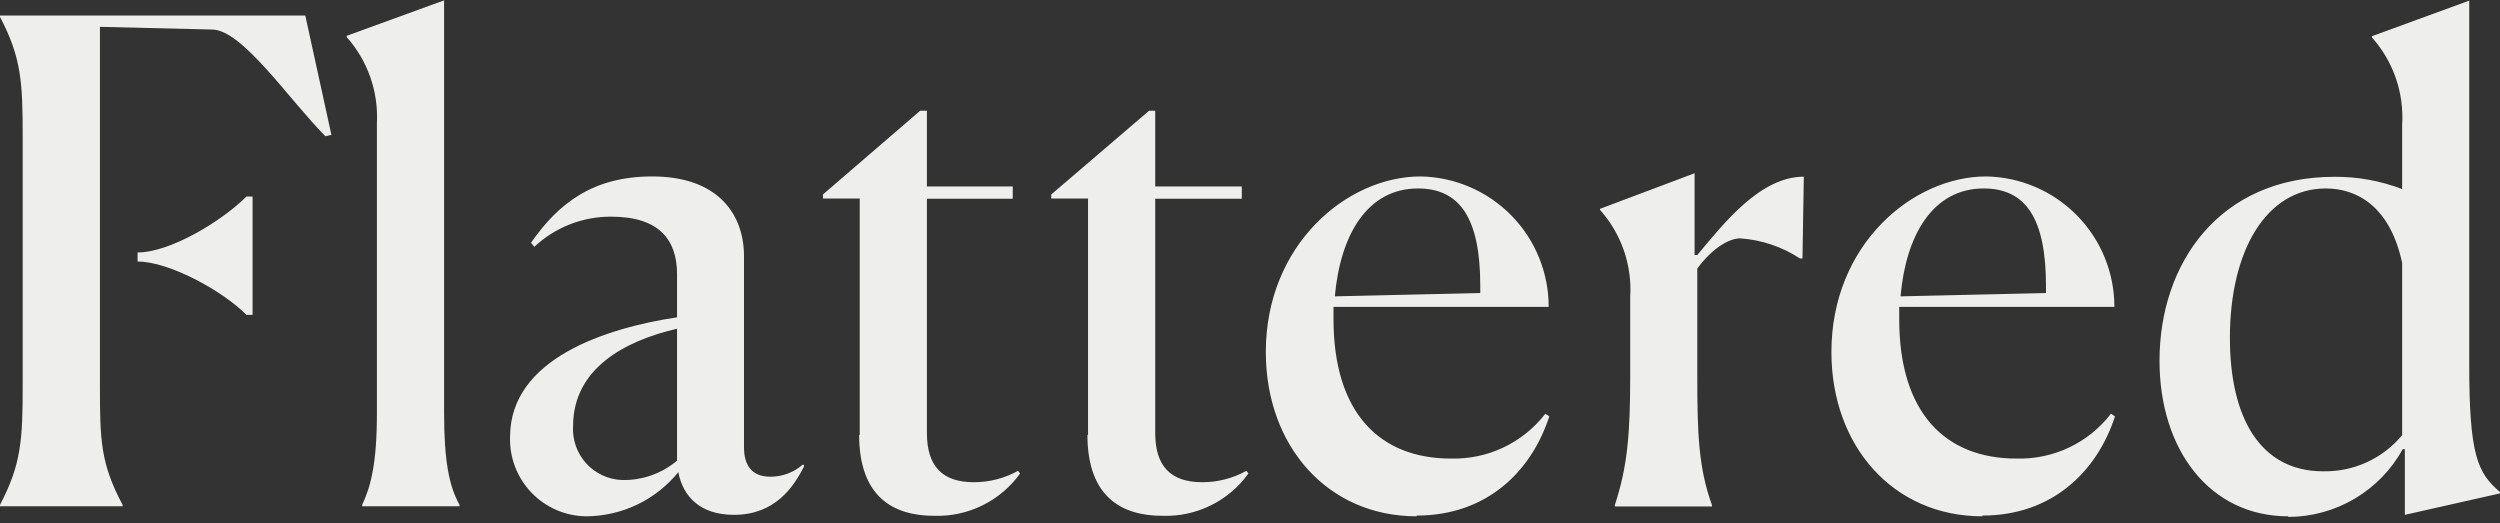 <svg width="172" height="36" viewBox="0 0 172 36" fill="none" xmlns="http://www.w3.org/2000/svg">
<rect x="0" y="0" width="172" height="36" fill="#333333" stroke="none"/>
<g clip-path="url(#clip0_514_694)">
<path d="M46.581 31.692V22.616C42.937 23.459 39.428 25.383 39.428 29.314C39.399 29.78 39.464 30.248 39.62 30.689C39.775 31.13 40.017 31.535 40.331 31.881C40.646 32.227 41.027 32.507 41.451 32.703C41.875 32.9 42.334 33.009 42.802 33.025C44.182 33.056 45.525 32.582 46.581 31.692ZM46.674 32.477C45.906 33.425 44.937 34.19 43.837 34.717C42.737 35.243 41.533 35.518 40.313 35.522C39.61 35.512 38.916 35.363 38.272 35.082C37.627 34.801 37.045 34.395 36.559 33.887C36.073 33.379 35.693 32.78 35.441 32.123C35.189 31.467 35.07 30.767 35.092 30.064C35.092 24.657 41.73 22.565 46.581 21.831V18.87C46.581 16.475 45.324 14.906 42.051 14.906C40.087 14.895 38.194 15.637 36.762 16.981L36.534 16.702C38.424 13.978 40.811 12.139 44.868 12.139C49.474 12.139 51.187 14.813 51.187 17.622V30.773C51.187 31.92 51.651 32.797 52.992 32.797C53.821 32.802 54.622 32.502 55.244 31.954L55.337 32.047C54.603 33.523 53.312 35.421 50.495 35.421C48.141 35.421 46.994 34.13 46.674 32.519M25.931 28.419V8.461C26.042 6.296 25.297 4.175 23.856 2.556V2.463L30.553 0.025V28.369C30.553 31.827 30.924 33.489 31.616 34.737V34.83H24.918V34.737C25.517 33.447 25.931 31.878 25.931 28.419ZM59.15 29.938V13.657H56.619V13.379L63.308 7.617H63.772V12.831H69.677V13.674H63.772V29.803C63.772 32.063 64.827 33.177 66.995 33.177C68.06 33.18 69.109 32.91 70.04 32.392L70.183 32.578C69.513 33.51 68.623 34.262 67.594 34.769C66.564 35.277 65.426 35.524 64.278 35.488C61.512 35.488 59.108 34.24 59.108 29.904M74.857 29.938V13.657H72.326V13.379L79.058 7.617H79.479V12.831H85.435V13.674H79.479V29.803C79.479 32.063 80.542 33.177 82.71 33.177C83.776 33.18 84.824 32.91 85.755 32.392L85.89 32.578C85.221 33.511 84.332 34.265 83.302 34.772C82.272 35.28 81.133 35.526 79.985 35.488C77.219 35.488 74.814 34.24 74.814 29.904M91.837 20.389L101.842 20.161V19.655C101.842 15.041 100.458 12.966 97.557 12.966C94.047 12.966 92.209 16.196 91.837 20.389ZM97.464 35.522C91.331 35.522 87.088 30.68 87.088 24.218C87.088 16.837 92.664 12.139 97.742 12.139C100.094 12.181 102.335 13.145 103.982 14.824C105.63 16.503 106.551 18.762 106.549 21.114H91.745V21.958C91.745 28.462 94.975 31.549 99.817 31.549C101.068 31.583 102.309 31.322 103.439 30.785C104.57 30.248 105.557 29.452 106.321 28.462L106.591 28.647C105.351 32.468 102.264 35.471 97.464 35.471M111.104 34.737C111.948 32.156 112.158 29.988 112.158 25.88V20.439C112.227 19.352 112.078 18.262 111.722 17.233C111.366 16.203 110.809 15.254 110.083 14.442V14.366L116.587 11.919V17.546H116.773C118.62 15.336 121.109 12.156 124.103 12.156L124.01 17.782H123.833C122.606 16.975 121.191 16.498 119.725 16.399C118.983 16.399 117.836 17.04 116.773 18.474V25.855C116.773 29.862 116.865 32.215 117.785 34.754V34.847H111.104V34.737ZM130.759 20.389L140.763 20.161V19.655C140.763 15.041 139.38 12.966 136.478 12.966C132.969 12.966 131.121 16.196 130.759 20.389ZM136.385 35.522C130.244 35.522 126.001 30.68 126.001 24.218C126.001 16.837 131.585 12.139 136.655 12.139C139.008 12.181 141.25 13.145 142.898 14.824C144.547 16.502 145.471 18.761 145.47 21.114H130.666V21.958C130.666 28.462 133.888 31.549 138.73 31.549C139.981 31.585 141.223 31.324 142.354 30.788C143.484 30.251 144.471 29.454 145.234 28.462L145.512 28.647C144.264 32.468 141.177 35.471 136.385 35.471M165.268 29.938V18.086C164.425 14.163 162.13 12.966 160.013 12.966C155.956 12.966 153.417 17.183 153.417 23.248C153.417 28.782 155.534 32.426 159.828 32.426C160.863 32.447 161.89 32.235 162.832 31.804C163.775 31.373 164.607 30.735 165.268 29.938ZM157.432 35.522C152.033 35.522 148.575 30.95 148.575 24.817C148.575 18.136 152.674 12.164 160.612 12.164C162.203 12.152 163.782 12.439 165.268 13.008V8.571C165.335 7.485 165.187 6.396 164.83 5.368C164.474 4.34 163.918 3.393 163.193 2.581V2.489L169.883 0.042V25.045C169.883 31.27 170.431 32.519 172 33.852V33.945L165.454 35.421V30.899H165.311C164.533 32.309 163.393 33.486 162.007 34.306C160.622 35.127 159.042 35.561 157.432 35.564M9.465 17.993C11.675 17.993 15.37 20.051 16.955 21.663H17.377V13.522H16.955C15.268 15.209 11.717 17.369 9.465 17.369V17.993Z" fill="#EEEEED"/>
<path d="M14.593 2.032C16.669 2.032 19.942 6.925 22.388 9.371L22.801 9.278L21.004 1.07H0V1.163C1.476 3.972 1.561 5.676 1.561 9.413V26.478C1.561 30.215 1.476 31.919 0 34.736V34.829H8.436V34.736C6.917 31.877 6.875 30.308 6.875 26.478V1.846L14.593 2.032Z" fill="#EEEEED"/>
</g>
<defs>
<clipPath id="clip0_514_694">
<rect width="172" height="35.522" fill="white"/>
</clipPath>
</defs>
</svg>
